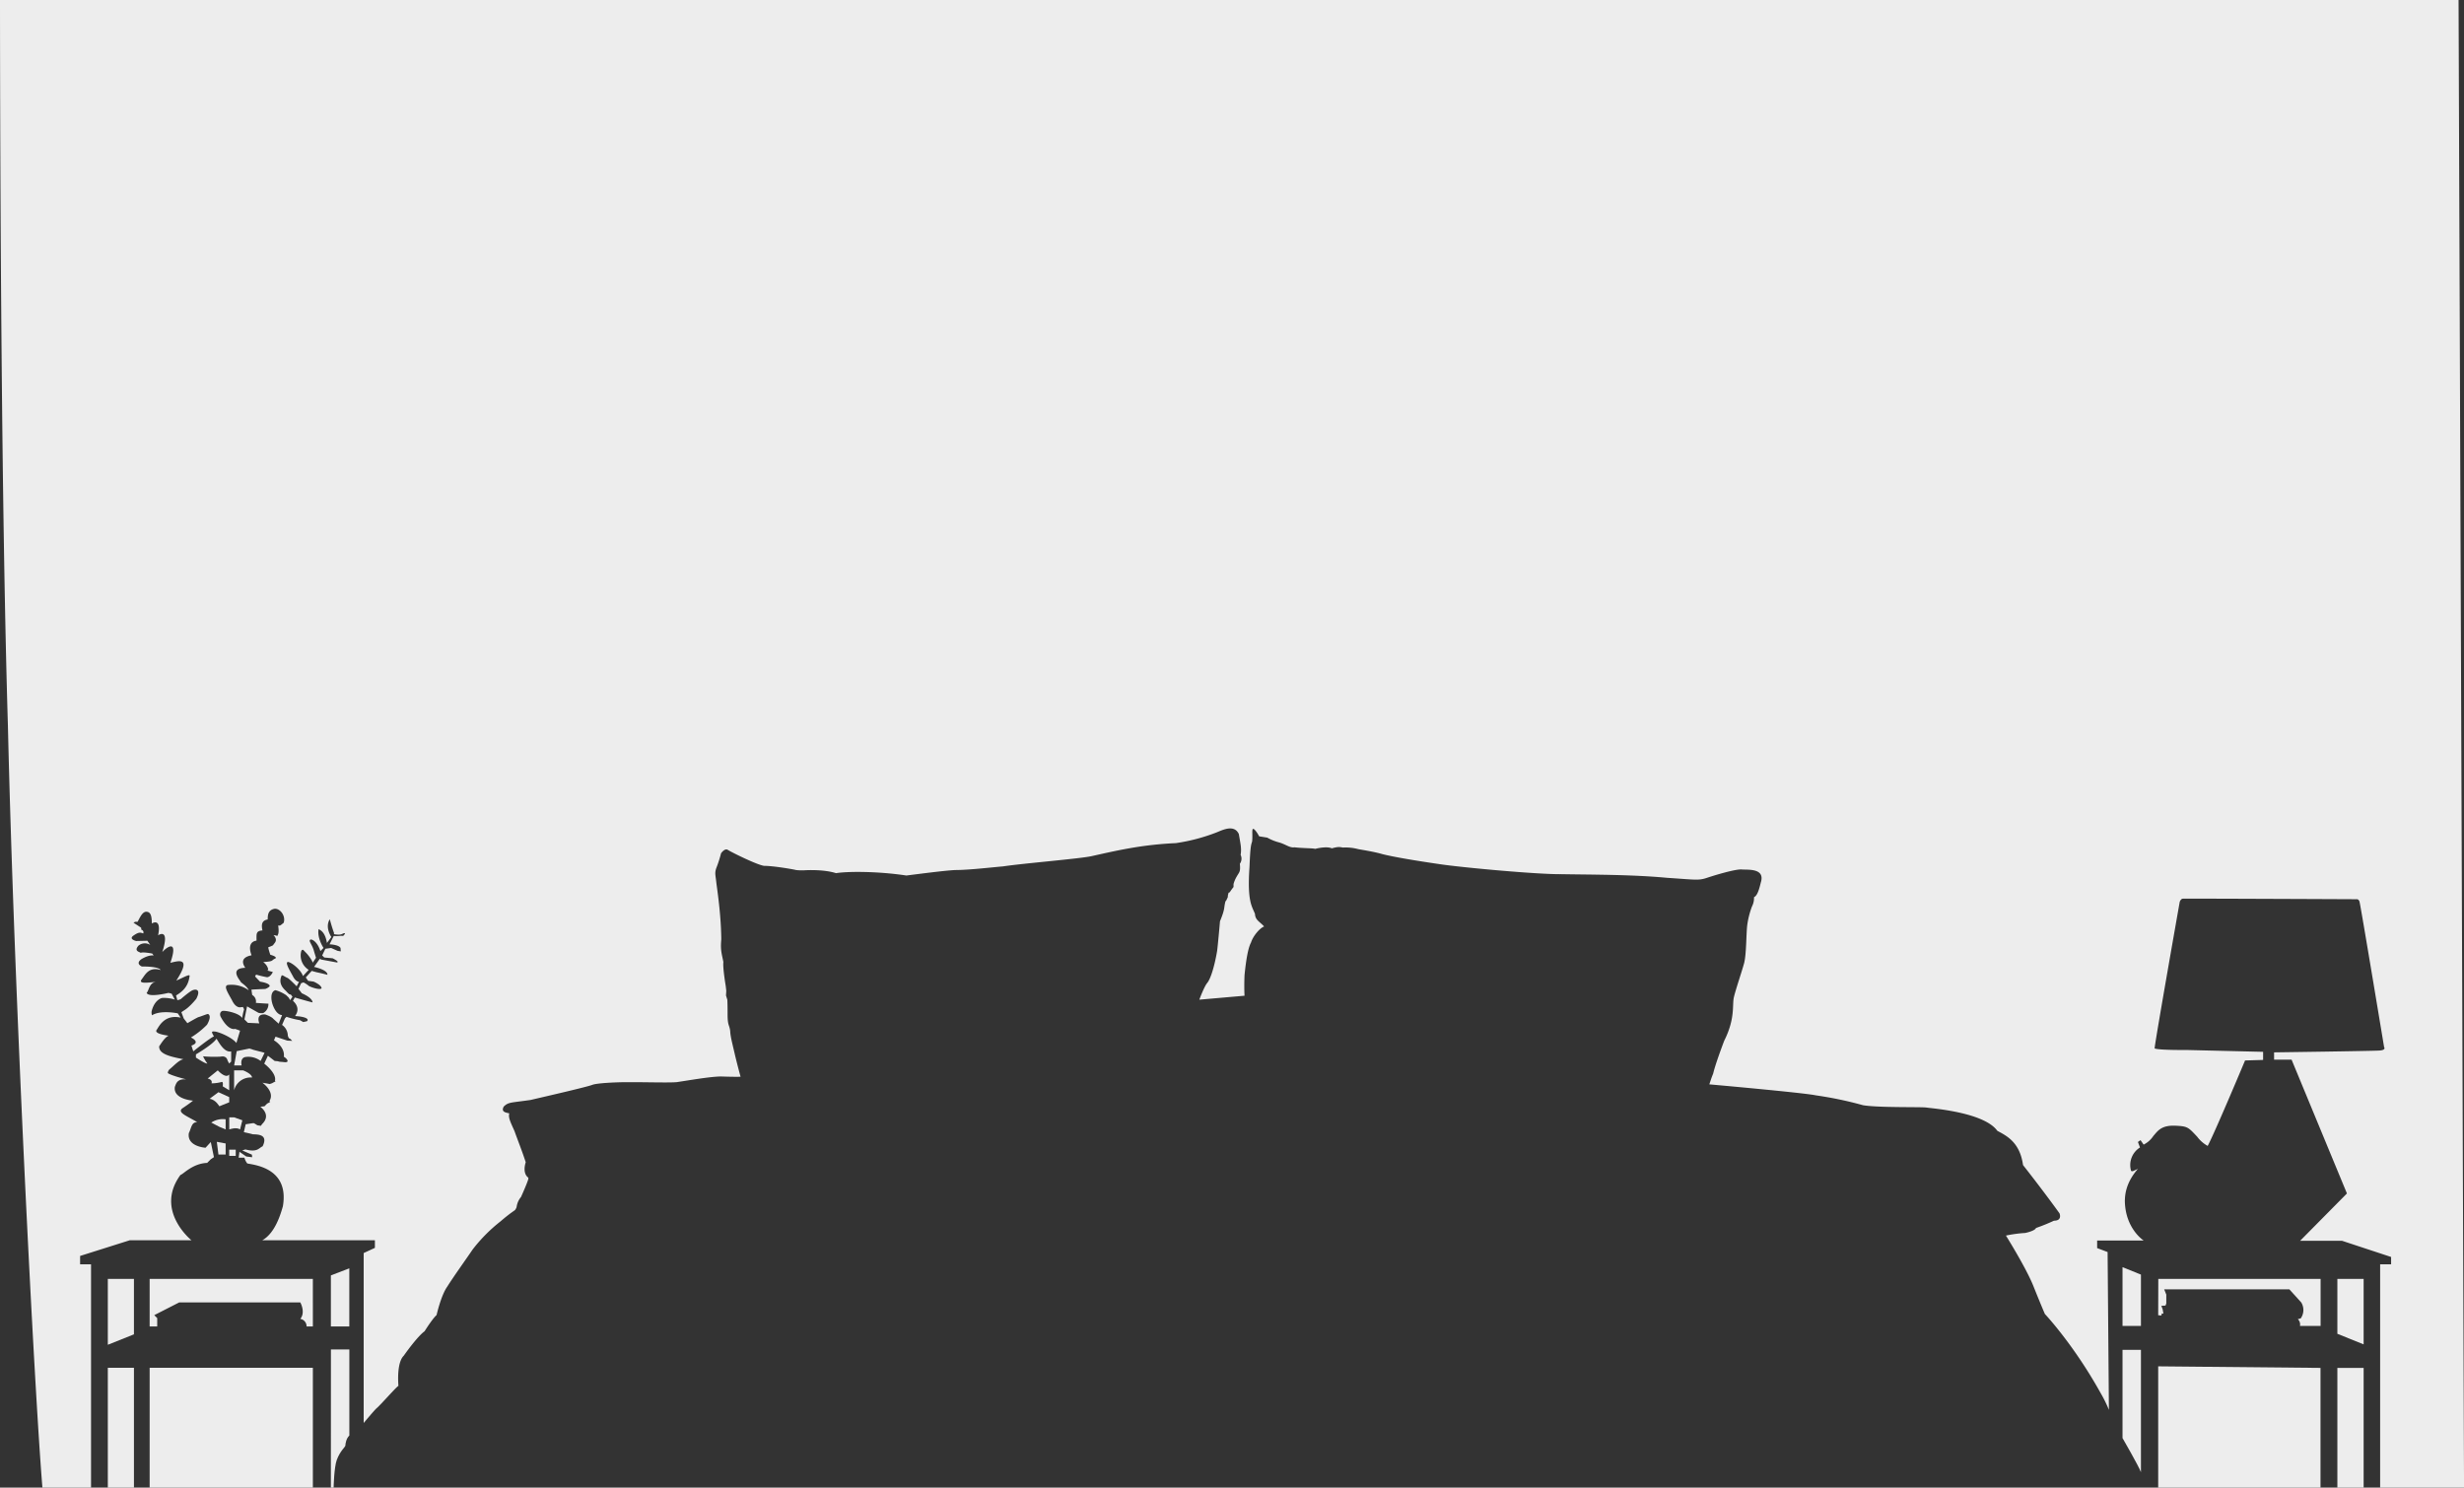 <svg xmlns="http://www.w3.org/2000/svg" viewBox="0 0 1246.65 752.78"><rect x="0" y="0" width="1246.65" height="752.78" fill="#333333" stroke="none"/><defs><style>.cls-1{fill:#ededed;}</style></defs><title>Solid_1</title><g id="Layer_2" data-name="Layer 2"><g id="Layer_1-2" data-name="Layer 1"><path class="cls-1" d="M4,367.18c3.17,136.47,13.49,338,17.46,385.6H46.06v-113H40.53v-4.23l25.13-7.94h31.2s-18.77-15.07-5.55-33.06c1.32-.26,6.08-5.81,13.49-6.08l1.85-1.85,1.59-1.06-1.59-7.67L104,580.79s-9.52-.53-8.46-7.4c1.32-2.65,1.32-5.56,4.23-5.56-5.29-3.17-10-4.76-7.67-6.87,4-2.65,5.56-4,5.56-4s-10.19-.66-9.19-7c.59-1.39,1-4.16,5.75-3.77C85.69,544,84.9,543,84.9,543a2.74,2.74,0,0,1,1-2c2-1.59,4.56-4.57,6.94-5-7.34-1.39-12.5-2.78-12.3-6.55.6-.79,2.78-4.56,4.76-5.35-4.36-.6-7.14-1.59-6-3,1.19-1.78,4-7.93,12.1-6.15-2-3-1.59-2.18-1.59-2.18s-8.52-1.79-12.89,1a3.86,3.86,0,0,1-.2-2s1-5.36,5.16-6.75a17.56,17.56,0,0,1,6.55.8l-1.59-3-1.59-.39S75,505,74.19,502.38c1.19-1,1.19-5,4.76-5.56-5.16.6-9.13,1-7.15-1.39,1.79-2.38,3.58-6.34,9.53-4.56-1.39-2-9.53-1.78-9.53-1.78s-3.57-1.39-.19-3.77c4-2.38,6.15-1.79,6.15-1.79l-.73-1s-4.5-.92-5.82-.39c-.93-.53-3.44-.93-1.19-3.58a5.07,5.07,0,0,1,6-.39l-1.45-2.12-5.69.13s-4-.92-1.32-2.77,3.44-1.59,4.89-1.06a1.29,1.29,0,0,0-.93-1.85l-.13-1.06-3.83-2.51s1.06-.8,1.72-.4,2-5,4.62-5.16c2.12,0,2.91,1.59,2.91,5.95,1.46-.92,4.76-1.71,3.18,6,1.72-1.19,5.55-2.12,2.11,8.46,2.65-2.91,8.2-6.48,4.1,5.42,3.7-.79,11.11-3.44,3,9,3.44-1.45,6.75-3.44,6.75-2.38-.4,2.38-.93,6.48-6.88,9.92l.66,2.38,1.06-.26.66-.27s4.37-3.83,6-4.5,4.37-.52,1.85,4.37c-3.83,4.63-5.95,5.68-6.34,5.95l-1.19.79,1.19,3.18,1.85,2.38s4.76-2.78,5.55-3.05c1.46-.39,4.5-1.71,4.89-1.58s2,1.06-.52,5.42A41.34,41.34,0,0,1,96.6,525s5.29,2.38.26,4.1l.93,2.91s8.73-7,10.45-7.54c-.93-1.72-1.59-2.64,0-2.51,1.85-.13,9.12,2.91,11.37,5.82l1.85-6.22-1.06-.4-1.45-.52s-3.31,1.32-7.28-6.09c-.66-1.32-.26-2.64.93-3,1.59-.26,8.33,1.06,9.92,3.57.79-4.76,1.19-4,.79-4.76l-.4-.79-1.19.13s-2.38.66-4.36-3.57c-2.12-3.84-4.23-7-2.25-7.67a15,15,0,0,1,10.71,2.64c-.92-2.24-4-3.83-4.1-4.36s-6.08-6.74,2.38-7c-1.72-2.51-2.11-5.29,3.18-6.34-1.19-3-1.46-6.88,2.51-7.41,0-3.44-.4-4.89,3-5.16-.53-2.51-.66-5,2.65-5.55,0-2.65.39-4.89,3.57-5.42,2.91-.13,5.68,3.83,4.49,7.14-1.45,1.06-1.58,1.58-2.77,1.32.52,3.31,0,4.36,0,4.36l-.4.93-.93-.26-1.05-.14s2.38,2,.52,4.1l-.79,1.06a12.79,12.79,0,0,1-2.25.93c-.39,0,.93,3.83.93,3.83s3.57.93,2.64,1.85c-2.51,1.06-.39,1.46-6.21,1.85,2.64,2,2.51,4.1,2.51,4.1l-.66.13,3,.8s-1.06,2.51-2.91,2.64a48,48,0,0,1-5.55-1.32l-.53.93,2.51,2.64s4.89.66,4.89,2.25c-.39.79-2.24,1.45-2.24,1.45s-7.41.27-7,.4l.39,2.64a3.76,3.76,0,0,1,1.86,4c5.42.4,6.34.4,6.34.4a5.08,5.08,0,0,1-2.64,4.76,6.65,6.65,0,0,1-2.38-.13L125,509.25l-1.32,6.61,1.72,1.72,5.81.27s-2.11-4.89,3-4.5c3.43,1.19,4.1,2.25,4.1,2.25L141,518l1.72-4.36s-2.12.26-4-3.44-2.11-8.46.66-9.13a18.57,18.57,0,0,1,5.42,2.52l1.33,1.32.66,1.19,1.19-1.72-.8-1.06-.92-.26a14,14,0,0,1-1.46-1.46c-.52-.66-4.49-3.43-2.24-8.06.79,0,1.58.79,2.91,1.32,1.05.53,4.62,4.23,4.62,4.23l1.19-2.25s-1.58,0-2.91-2.51c-1.85-3.44-4.49-7.67-2.51-7.54,2.25.53,6.61,4.37,7.41,7.14l2.91-3.17a8.52,8.52,0,0,1-3.71-9.65c.67-.8.8-.66,2,.66,1.58,1.45,3.83,4.76,3.7,5.42l1.72-2.51s-.4-1.32-.93-3c-.92-3.84-3.17-5.56-1.85-6.22.93-.26,3.57,1.32,5,5.82l1.58-1.59s-3.3-4.89-2.51-9.52c.66.4,3.31,1.19,4.23,7l2.25-3s-3.44-4.89-.79-9c1.06,4.1,2.11,6.87,2.11,6.87v.66s2.78.67,4.24-.13,1.32,0,1.32,0l-.93,1.06a5.75,5.75,0,0,0-1.85,0,18.71,18.71,0,0,1-2.91,0l-2.11,4.23s4.62.13,5.55,1.85l.13,1.72-1.59-.26-3.3-1.46-2.91.4L163,483.47l1.06,1.06,4.23.39s3.83,1.85,2.12,2.12c-5-.93-7.81-1.46-7.81-1.46l-.79-.39-2.91,4.1s7,1.45,6.75,4c-2.38-.66-5.56-1.32-5.56-1.32l-2.38-.66-3,3.31,1.19,1.71,2.78.4s4.1,1.72,4,3.44c-.92.79-4.49-.27-6.34-1.19a14.14,14.14,0,0,0-2.78-1.85l-1.19.39L151,500.39l1.72,2.25s5.29,2.12,5.42,4.63c-3.18-.79-9-2.51-9-2.51l-.93,1.72s4.36,3.3,1.06,7.67c5,.26,7.4,1.45,6,2.64l-1.85.4-1.59-.93a44.72,44.72,0,0,1-6.88-1.72l-.79.8-1.45,3.3a6.73,6.73,0,0,1,2.91,5.42c.66,2,.66,1.06,1.45,1.85l.79.8-2.51-.13-5.95-2-.79,1.85s5.68,3.18,5,8.33c1.32.67,3.7,3.31-.39,2.65l-1.72-.13-1.06-.27-1.46-.13-3.43-2.64-1.86,4s6.35,4.76,5.43,8.6l.26.39-1.32.67s0,.13-.8.39l-.79.27-1.32-.27-2.38-.39s6.48,4.49,3.57,9.25l.4.53s-.27,0-1.06.53.26-.53-.8.53l-1.05,1.06-2.12.26s5.82,4,.93,8.73l-.66.92-1.72-.26-1.72-1.06h-.8l-3.43.53-.93,4s3.17.66,4.5,1.06c2.24.13,8.06-.14,5,6.08-2,.92-2.64,3.17-8.73,1.59l-1.58.52,4.89,2.12.13,1.32-3-.39-3.44-2.38-.39,3h2.9a8.29,8.29,0,0,0,1.46,2.91c4,.79,21.29,2.51,18,21.68-.92,3.18-3.7,13.49-10.44,17.19h57v3.84L184,634.08v86s5.55-6.62,6.48-7.41c1.71-1.32,10-10.84,11.1-11.37-.53-7.41.4-13,2.65-15.21,3-4.23,7.67-10.31,10.58-12.43,4.36-6.88,6.08-8.2,6.08-8.2s2.25-10,5.42-14.41c3.31-5.29,10.18-14.81,12.83-18.78A80.45,80.45,0,0,1,253.3,618c4.63-4,6.87-5.29,7.27-5.69a5.23,5.23,0,0,0,.79-1.45,10.1,10.1,0,0,1,2.25-5.16c3.44-7.67,3.7-9.12,3.7-9.12v-.66s-3.17-1.72-1.32-7.8c-1.85-5.69-3.83-10.58-5.68-15.74-2.12-4.76-3.18-6.74-2.65-9-2-.4-4.23-.8-2.78-3.44,2.38-2.25,3.18-1.85,13.49-3.31,11.37-2.64,28.56-6.61,31.34-7.67s15.47-1.45,18.78-1.32c5.42-.13,22.35.4,24.46-.13,6.35-.93,15.87-2.65,21.69-2.78,7.8.27,10.05.13,10.05.13s-1.85-6.74-3-11.76-2.12-8.47-2.25-11.38c-.4-3.3-1.32-2.51-1.32-8.46s-.14-7.4-.14-7.4l-.66-2.12.14-2.38-.27-2.38s-1.59-9.39-1.19-12.17c-.79-4-1.59-6.08-1.06-11.5-.13-12.83-2.11-25.26-2.51-28.7-.4-3.83-.92-4.76,0-7.4a60.7,60.7,0,0,0,2.38-7.41s1.85-2.77,3.44-1.72c1.85,1.19,14.94,7.67,18.38,8.07,4.63,0,14.68,1.72,16.13,2.12a26.26,26.26,0,0,0,4.23.13s9.39-.66,16,1.45c5.56-.92,20.77-1.05,35.58,1.19,6.34-.79,19.3-2.51,24.72-2.77,6.88,0,18.12-1.33,24.2-1.85,10.71-1.59,38.48-3.84,44.7-5.16,13.09-2.91,25.39-5.82,42.71-6.61a93.36,93.36,0,0,0,20.63-5.43c3-1.19,8.86-4.23,11.24.8.92,5.29,1.45,7.4.92,10.58a4.41,4.41,0,0,1-.39,4.49c.39,4.23-.27,4.1-1.59,6.48a15.13,15.13,0,0,0-1.61,3.79v1.5a24.47,24.47,0,0,0-1.56,2.12c-1.19,1.72-.66-.4-1.19,1.72s.53-.27-.53,2.11-.53,0-1.06,2.38,0,2.91-2.51,9c-.4,4.77-1.19,13.1-1.46,15.08-1.45,8.46-3.44,14.28-5,16.13s-4,8.47-4,8.47l22.88-2s-.27-4,0-10.44c1.06-10.58,2.25-14.55,3.3-16.53.93-3.05,4.23-7.15,6.61-8.07-2.11-2.38-4.49-3.17-4.62-6.35-1.46-3.83-4-6.08-2.78-23.8.4-9.52.66-10.84,1.32-12.83.4-3.3-.39-7,.8-6.34s2.77,3.7,2.77,3.7l4.1.66a24.67,24.67,0,0,0,5.82,2.38c3.44.93,5.55,2.91,7.93,2.51,4.24.53,9.53.4,10.45.8,2.65-.67,6.48-1.19,8.46-.27,2.91-.79,3.71-.79,5.56-.4a24.68,24.68,0,0,1,7.8.8c1.32.26,8.2,1.32,12.17,2.51,6.34,1.59,17.71,3.44,29.48,5.16s49.46,5.15,61,5c14.15.27,35.57.13,53.69,1.85,14.28.93,15.74,1.46,20.1,0s14.55-4.49,17.59-4.23,12-.79,9.65,6.61c-.92,3.84-1.85,6.75-3.44,7.41a9.43,9.43,0,0,1-1.05,4.76,43.36,43.36,0,0,0-2.39,9.52c-.52,4.36-.39,14.81-1.58,19.17s-4.23,13.23-5.16,17.19.79,10.72-4.89,22c-4.89,12.95-5.56,16.53-5.56,16.53s-.79,2-1.05,2.77l-.93,2.78s47.61,4.23,53.82,5.55a188.5,188.5,0,0,1,23.93,5c7.67,1.32,29.89.79,32.14,1.19s29,2.25,35.83,11.77c4.63,2.51,11.38,5.68,13,17.32C1034.94,604.07,1042,614,1042,614s1.58,3.71-2.78,3.71a96.56,96.56,0,0,1-9.13,3.7s-.13,1.32-5.42,2.51a66.05,66.05,0,0,0-9.78,1.32s10.18,16.27,13.88,25.52,5.82,14.15,5.82,14.15,14.41,15.21,28.17,39.94a65.26,65.26,0,0,1,4.23,8.59l-.66-79.87-5.29-2v-3.83h23.53s-9.38-6-9.52-20.24c.14-1.32-.26-8.19,6.62-16l-2.65,1.19-.79-.13a10.47,10.47,0,0,1,4.49-11.9l-1.05-2.78,1.32-.92,1.58,2.25a12.68,12.68,0,0,0,4.9-4.37c2.25-2.51,4-5.68,11.77-5.16,5.68.27,6.08.93,10.44,5.56a16.58,16.58,0,0,0,5.29,4.63c3.44-6.35,18.91-43.24,18.91-43.24l9.13-.27v-4.1l-38.35-.92s-14.55.13-16.53-.8c-.13-1.58,12.69-74.18,12.69-74.18s.53-1.46,1.46-1.59,88.46.27,88.46.27a1.8,1.8,0,0,1,1.06,1.32c.53,1.72,12.43,73.52,12.43,73.52s1.19,1.46-2.25,1.72-53.42.93-53.42.93v3.7h8.86l28,67.7-23.67,23.94h21.16l24.86,8.2v3.7h-5.55v113h42.45L1243.9,0H0C.06,89.45.67,255.88,4,367.18Z"/><rect class="cls-1" x="54.55" y="692.13" width="13.22" height="60.65"/><polygon class="cls-1" points="54.55 680.5 67.77 675.21 67.77 647.17 54.55 647.17 54.55 680.5"/><path class="cls-1" d="M75.71,671.24h3.83V667l-1.49-1.49,12.6-6.44h61.29s2.78,4.95,0,8.33a3.81,3.81,0,0,1,3.17,3.83h3.18V647.17H75.71Z"/><polygon class="cls-1" points="167.41 671.24 176.73 671.24 176.73 641.82 167.41 645.39 167.41 671.24"/><path class="cls-1" d="M167.41,752.78h1.39s.2-10.2,1.59-14c1.78-4.76,4.36-6.54,4.36-7.34s.4-3.57,2-5V682.88h-9.32Z"/><rect class="cls-1" x="75.71" y="692.13" width="82.58" height="60.65"/><path class="cls-1" d="M1073.88,727.71s8.13,14.08,9.32,17.25V683.08h-9.32Z"/><polygon class="cls-1" points="1073.88 670.98 1083.2 670.98 1083.2 644.99 1073.88 641.22 1073.88 670.98"/><polygon class="cls-1" points="1091.93 752.78 1174.05 752.78 1174.05 692.2 1091.93 691.41 1091.93 752.78"/><rect class="cls-1" x="1182.58" y="692.2" width="13.29" height="60.58"/><polygon class="cls-1" points="1182.58 674.94 1195.87 680.3 1195.87 647.17 1182.58 647.17 1182.58 674.94"/><path class="cls-1" d="M1091.93,665.55l1.59.14.26-1.06.79.13-.39-2.25-.66-1.72,2.11-.13.4-1.06v-4.49l-1.06-2.65h63.34l6,6.62a7.36,7.36,0,0,1-.26,8.06l-1.46.4a3.67,3.67,0,0,1,1.06,3.44h10.45V647.17h-82.12Z"/><path class="cls-1" d="M99.13,533.55s8.58-5,10.4-7.93c1.16,1.65,3.8,7.1,7.43,6.44v5.12l-1,1-.82-1.49s-.33-2.64-3.47-2a62,62,0,0,1-8.92-.16,19.6,19.6,0,0,0,2.15,3.63c-.83.33-5.78-3-5.78-3Z"/><path class="cls-1" d="M105.07,545.77l5.12-4.13s4,4.46,5.78,2.06v8l-3.3-2s.49-2.64-.66-2.15a20.11,20.11,0,0,1-5,.66S107.88,546.43,105.07,545.77Z"/><path class="cls-1" d="M118.45,541.64v10.07a8.59,8.59,0,0,1,9.08-6.44c-.16-2-4.54-3.63-4.54-3.63Z"/><path class="cls-1" d="M119.77,531.91l-1.32,7.25h3.8s-1-3.8,2-4.29a10.17,10.17,0,0,1,7.6,2c1.65-3.3,2-4.13,2-4.13l-5.62-1.49-2.06-.66Z"/><path class="cls-1" d="M106.06,556l4.46-3.31,5.45,2.48v2.64l-5,2S109.2,556.5,106.06,556Z"/><path class="cls-1" d="M106.89,568.06a10.47,10.47,0,0,1,7.27-1.65v5.12L111,570.21Z"/><path class="cls-1" d="M116,565.42v6.11s3.56-1.33,5.45,0l1.16-4.63-4.13-1.48Z"/><polygon class="cls-1" points="109.7 577.8 110.52 584.24 114.16 584.24 114.16 578.63 109.7 577.8"/><rect class="cls-1" x="115.97" y="581.77" width="3.3" height="3.14"/></g></g></svg>